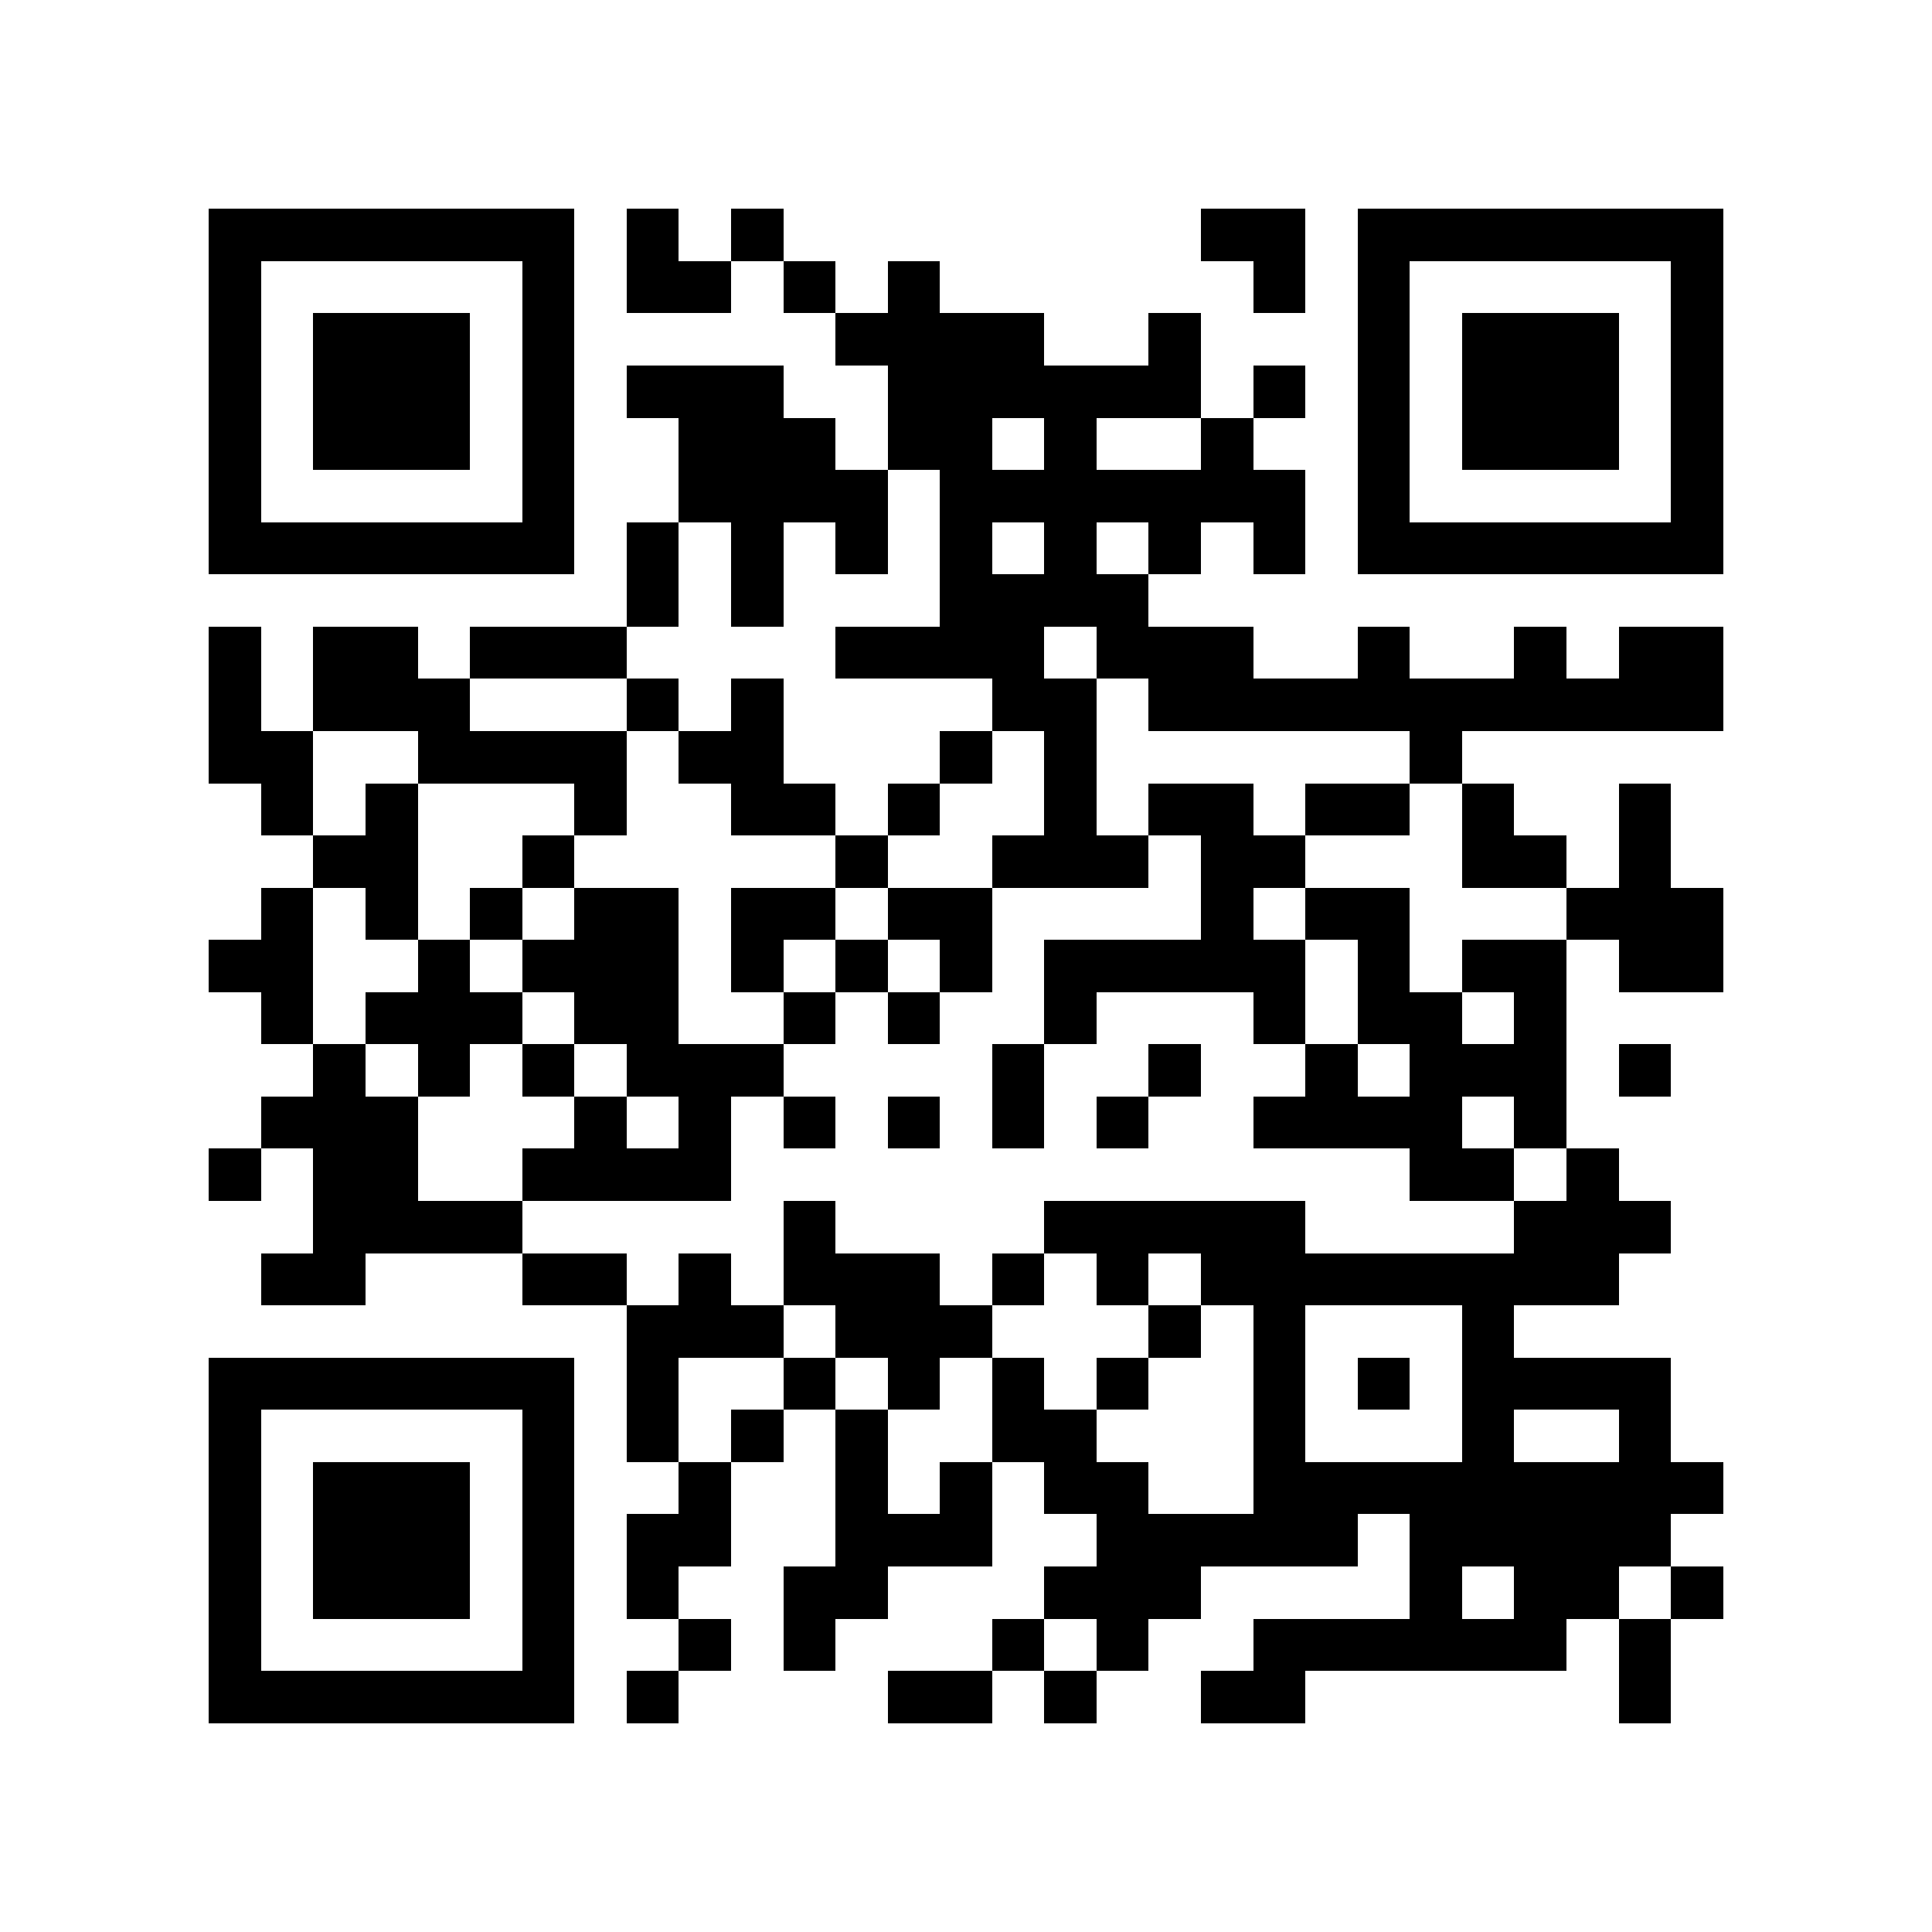 <?xml version="1.0" encoding="utf-8"?><!DOCTYPE svg PUBLIC "-//W3C//DTD SVG 1.1//EN" "http://www.w3.org/Graphics/SVG/1.1/DTD/svg11.dtd"><svg xmlns="http://www.w3.org/2000/svg" viewBox="0 0 37 37" shape-rendering="crispEdges"><path fill="#ffffff" d="M0 0h37v37H0z"/><path stroke="#000000" d="M4 4.5h7m1 0h1m1 0h1m8 0h2m1 0h7M4 5.5h1m5 0h1m1 0h2m1 0h1m1 0h1m6 0h1m1 0h1m5 0h1M4 6.5h1m1 0h3m1 0h1m5 0h4m2 0h1m3 0h1m1 0h3m1 0h1M4 7.5h1m1 0h3m1 0h1m1 0h3m2 0h6m1 0h1m1 0h1m1 0h3m1 0h1M4 8.5h1m1 0h3m1 0h1m2 0h3m1 0h2m1 0h1m2 0h1m2 0h1m1 0h3m1 0h1M4 9.5h1m5 0h1m2 0h4m1 0h7m1 0h1m5 0h1M4 10.5h7m1 0h1m1 0h1m1 0h1m1 0h1m1 0h1m1 0h1m1 0h1m1 0h7M12 11.5h1m1 0h1m3 0h4M4 12.5h1m1 0h2m1 0h3m4 0h4m1 0h3m2 0h1m2 0h1m1 0h2M4 13.5h1m1 0h3m3 0h1m1 0h1m4 0h2m1 0h11M4 14.5h2m2 0h4m1 0h2m3 0h1m1 0h1m6 0h1M5 15.5h1m1 0h1m3 0h1m2 0h2m1 0h1m2 0h1m1 0h2m1 0h2m1 0h1m2 0h1M6 16.5h2m2 0h1m5 0h1m2 0h3m1 0h2m3 0h2m1 0h1M5 17.5h1m1 0h1m1 0h1m1 0h2m1 0h2m1 0h2m4 0h1m1 0h2m3 0h3M4 18.5h2m2 0h1m1 0h3m1 0h1m1 0h1m1 0h1m1 0h5m1 0h1m1 0h2m1 0h2M5 19.5h1m1 0h3m1 0h2m2 0h1m1 0h1m2 0h1m3 0h1m1 0h2m1 0h1M6 20.5h1m1 0h1m1 0h1m1 0h3m4 0h1m2 0h1m2 0h1m1 0h3m1 0h1M5 21.5h3m3 0h1m1 0h1m1 0h1m1 0h1m1 0h1m1 0h1m2 0h4m1 0h1M4 22.5h1m1 0h2m2 0h4m13 0h2m1 0h1M6 23.5h4m5 0h1m4 0h5m4 0h3M5 24.5h2m3 0h2m1 0h1m1 0h3m1 0h1m1 0h1m1 0h8M12 25.5h3m1 0h3m3 0h1m1 0h1m3 0h1M4 26.5h7m1 0h1m2 0h1m1 0h1m1 0h1m1 0h1m2 0h1m1 0h1m1 0h4M4 27.5h1m5 0h1m1 0h1m1 0h1m1 0h1m2 0h2m3 0h1m3 0h1m2 0h1M4 28.5h1m1 0h3m1 0h1m2 0h1m2 0h1m1 0h1m1 0h2m2 0h9M4 29.5h1m1 0h3m1 0h1m1 0h2m2 0h3m2 0h5m1 0h5M4 30.5h1m1 0h3m1 0h1m1 0h1m2 0h2m3 0h3m4 0h1m1 0h2m1 0h1M4 31.5h1m5 0h1m2 0h1m1 0h1m3 0h1m1 0h1m2 0h6m1 0h1M4 32.5h7m1 0h1m4 0h2m1 0h1m2 0h2m6 0h1"/></svg>
